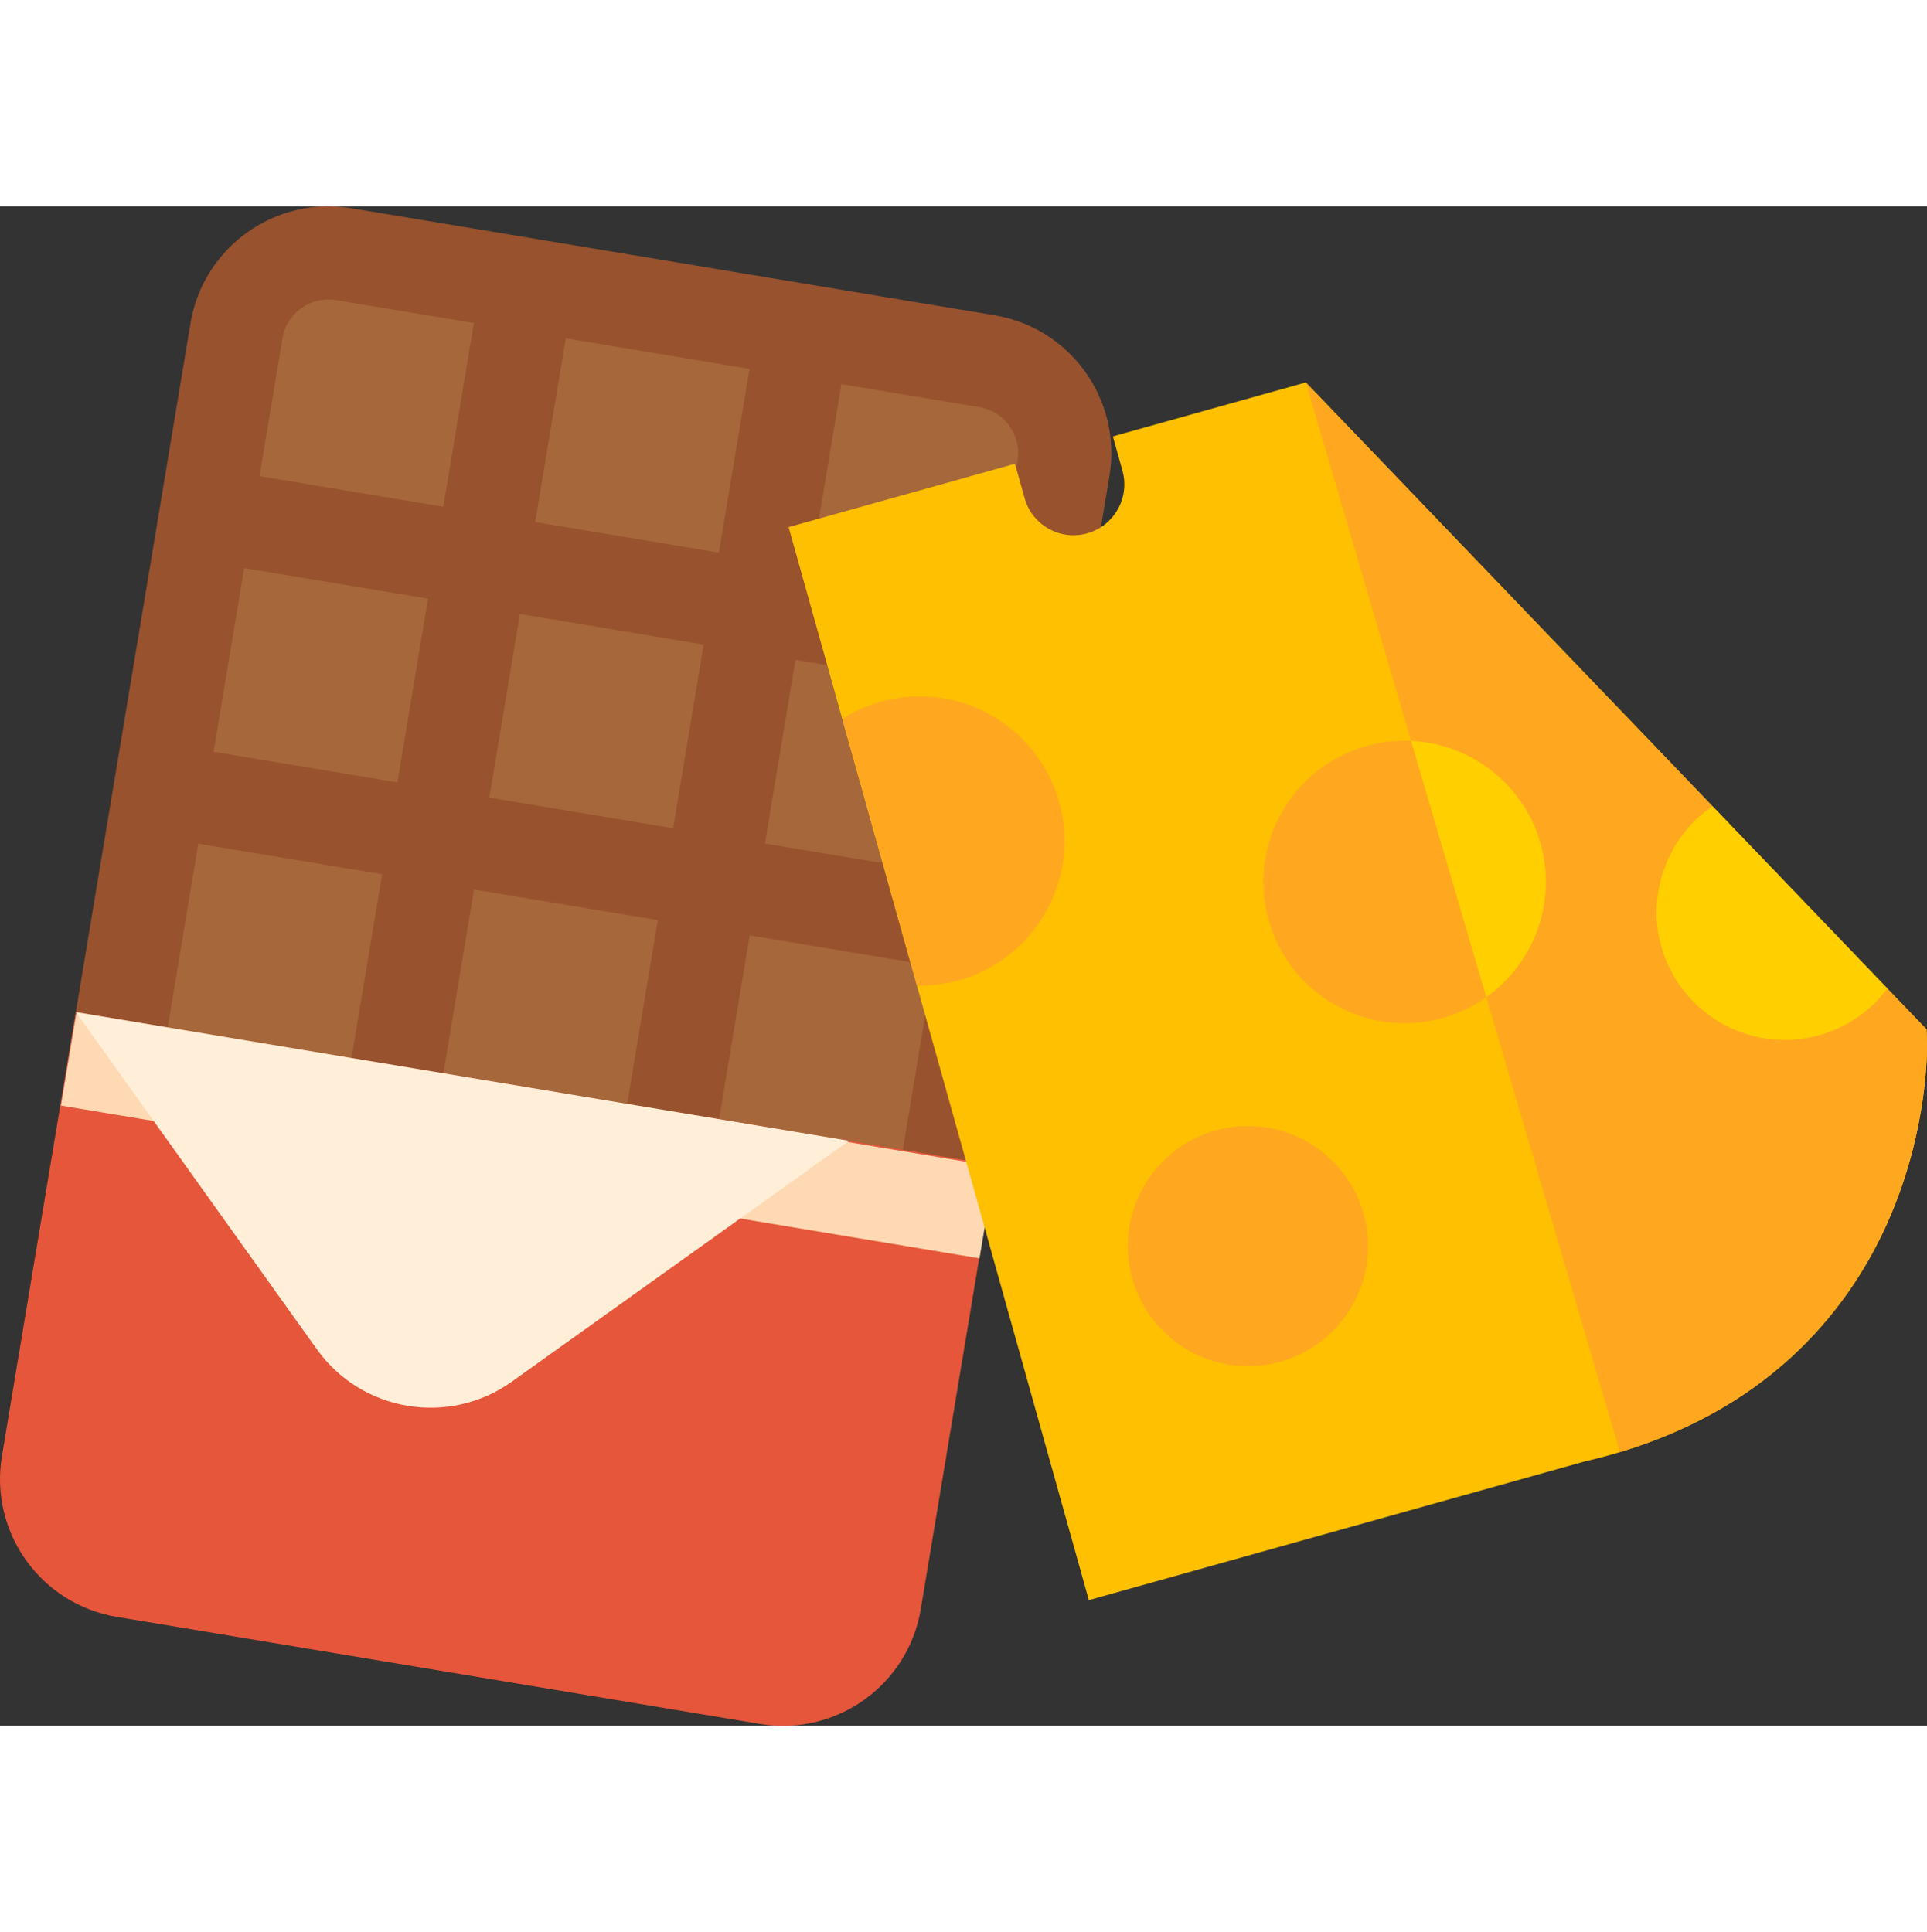 <?xml version="1.0" encoding="utf-8"?>
<!-- Generator: Adobe Illustrator 16.0.3, SVG Export Plug-In . SVG Version: 6.00 Build 0)  -->
<!DOCTYPE svg PUBLIC "-//W3C//DTD SVG 1.1//EN" "http://www.w3.org/Graphics/SVG/1.1/DTD/svg11.dtd">
<svg version="1.1" id="Layer_1" xmlns="http://www.w3.org/2000/svg" xmlns:xlink="http://www.w3.org/1999/xlink" x="0px" y="0px"
	 width="149.412px" height="149.842px" viewBox="100.325 137.988 149.412 117.842"
	 enable-background="new 100.325 137.988 149.412 117.842" xml:space="preserve">
<rect x="100.325" y="137.988" width="149.412" height="117.842" fill="#333333" stroke="none"/>
<g>
	<path fill="#A6673A" d="M109.175,204.633l9.487-56.996c0.654-3.929,4.382-6.593,8.31-5.938L176.845,150
		c3.929,0.654,6.593,4.381,5.939,8.312l-9.488,56.995L109.175,204.633z"/>
	<path fill="#99522E" d="M177.438,146.438l-49.873-8.301c-5.893-0.981-11.485,3.015-12.466,8.908l-9.488,56.996
		c-0.328,1.968,1.003,3.829,2.97,4.156l64.122,10.674c1.965,0.327,3.828-1.003,4.156-2.971l9.486-56.996
		C187.327,153.01,183.332,147.418,177.438,146.438z M119.26,166.042l14.25,2.372l-2.372,14.25l-14.249-2.372L119.26,166.042
		L119.26,166.042z M140.635,169.6l14.249,2.372l-2.372,14.25l-14.25-2.372L140.635,169.6z M151.325,193.346l-2.373,14.249
		l-14.248-2.371l2.372-14.249L151.325,193.346z M141.82,162.475l2.372-14.25l14.248,2.372l-2.371,14.25L141.82,162.475
		L141.82,162.475z M162.008,173.158l14.249,2.372l-2.372,14.249l-14.249-2.371L162.008,173.158z M179.221,157.718l-1.779,10.687
		l-14.249-2.373l2.371-14.25l10.687,1.779C178.217,153.888,179.548,155.753,179.221,157.718z M126.38,145.26l10.687,1.779
		l-2.372,14.25l-14.249-2.372l1.778-10.687C122.551,146.266,124.416,144.933,126.38,145.26z M115.702,187.416l14.25,2.372
		l-2.372,14.249l-14.249-2.37L115.702,187.416L115.702,187.416z M156.079,208.781l2.371-14.249l14.249,2.371l-2.373,14.25
		L156.079,208.781z"/>
	<path fill="#E6563A" d="M152.517,208.188c-0.945-0.157-1.914,0.066-2.695,0.624l-19.058,13.619
		c-1.613,1.154-3.879,0.777-5.033-0.838l-13.619-19.058c-0.565-0.793-1.422-1.274-2.346-1.429l0.001-0.033l-3.562-0.594
		l-0.593,3.563l-0.988,5.936l-4.15,24.937c-0.983,5.901,3.005,11.482,8.907,12.465l49.873,8.301
		c5.902,0.983,11.483-3.006,12.466-8.908l5.732-34.435L152.517,208.188z"/>

		<rect x="105.122" y="206.359" transform="matrix(-0.986 -0.164 0.164 -0.986 246.078 440.283)" fill="#FFD9B3" width="72.227" height="7.223"/>
	<path fill="#FFEFD9" d="M166.152,210.457l-59.946-9.979l18.688,26.151c1.737,2.43,4.297,3.926,7.034,4.382
		c2.737,0.456,5.645-0.131,8.074-1.866L166.152,210.457z"/>
</g>
<g>
	<path fill="#FEC000" d="M184.751,246.082l-13.332-47.657l-0.788-2.821l-0.844-3.015l-2.522-9.014l-0.843-3.014l-0.792-2.826
		l-4.159-14.868l17.551-4.911l0.747,2.662c0.284,1.014,0.944,1.854,1.86,2.372c0.917,0.517,1.98,0.643,2.993,0.36
		c2.093-0.584,3.317-2.763,2.733-4.855l-0.744-2.662l14.962-4.185l31.526,32.861l1.946,2.031l2,2.084l5.663,5.901l1.999,2.087
		l1.953,2.034l3.044,3.173l0.03,1.066c0.006,0.27,0.148,6.693-3.043,13.885c-2.767,6.233-8.593,14.17-20.769,17.833
		c-0.875,0.264-1.785,0.506-2.728,0.723L184.751,246.082z"/>
	<g>
		<path fill="#FFA81F" d="M225.923,234.604l-10.357-35.283l-5.834-19.876l-8.158-27.797l31.526,32.861l1.946,2.031l2,2.084
			l5.663,5.901l1.999,2.087l1.953,2.034l3.044,3.173l0.03,1.066c0.006,0.27,0.148,6.693-3.043,13.885
			C243.925,223.004,238.099,230.941,225.923,234.604z"/>
		<path fill="#FFA81F" d="M212.185,200.932c5.814-1.625,9.224-7.681,7.596-13.497c-1.627-5.816-7.682-9.224-13.496-7.597
			c-2.82,0.788-5.161,2.625-6.596,5.176c-0.952,1.69-1.429,3.56-1.412,5.451c0.008,0.959,0.145,1.921,0.41,2.87
			c0.788,2.816,2.627,5.158,5.174,6.592C206.411,201.366,209.368,201.72,212.185,200.932z"/>
	</g>
	<g>
		<path fill="#FFCF00" d="M215.566,199.321l-5.834-19.876c4.591,0.211,8.746,3.326,10.05,7.99
			C221.061,192.004,219.23,196.723,215.566,199.321z"/>
		<path fill="#FFCF00" d="M241.374,202.27c0.284-0.08,0.565-0.17,0.839-0.274c0.907-0.343,1.748-0.808,2.504-1.382
			c0.735-0.56,1.388-1.22,1.942-1.967l-1.953-2.036l-1.999-2.085l-5.663-5.901l-2-2.084l-1.946-2.031
			c-0.773,0.528-1.459,1.16-2.038,1.87c-0.612,0.741-1.112,1.562-1.487,2.441c-0.533,1.249-0.815,2.609-0.803,3.997
			c0.008,0.85,0.124,1.711,0.364,2.563C230.611,200.655,236.101,203.745,241.374,202.27z"/>
	</g>
	<g>
		<path fill="#FFA81F" d="M206.401,218.543c-0.045-5.138-4.263-9.278-9.4-9.232c-5.137,0.046-9.279,4.261-9.233,9.399
			c0.046,5.136,4.263,9.277,9.4,9.232C202.305,227.896,206.448,223.679,206.401,218.543z"/>
		<path fill="#FFA81F" d="M174.207,198.134c0.913-0.213,1.786-0.54,2.6-0.963c3.629-1.888,6.096-5.701,6.058-10.062
			c-0.055-6.187-5.132-11.174-11.318-11.119c-0.221,0.002-0.441,0.01-0.657,0.026c-0.937,0.063-1.85,0.239-2.724,0.523
			c-0.893,0.291-1.744,0.692-2.536,1.195l0.792,2.826l0.843,3.014l2.522,9.014l0.844,3.016l0.788,2.821
			c0.109,0.002,0.219,0.004,0.33,0.003C172.594,198.42,173.416,198.319,174.207,198.134z"/>
	</g>
</g>
</svg>
